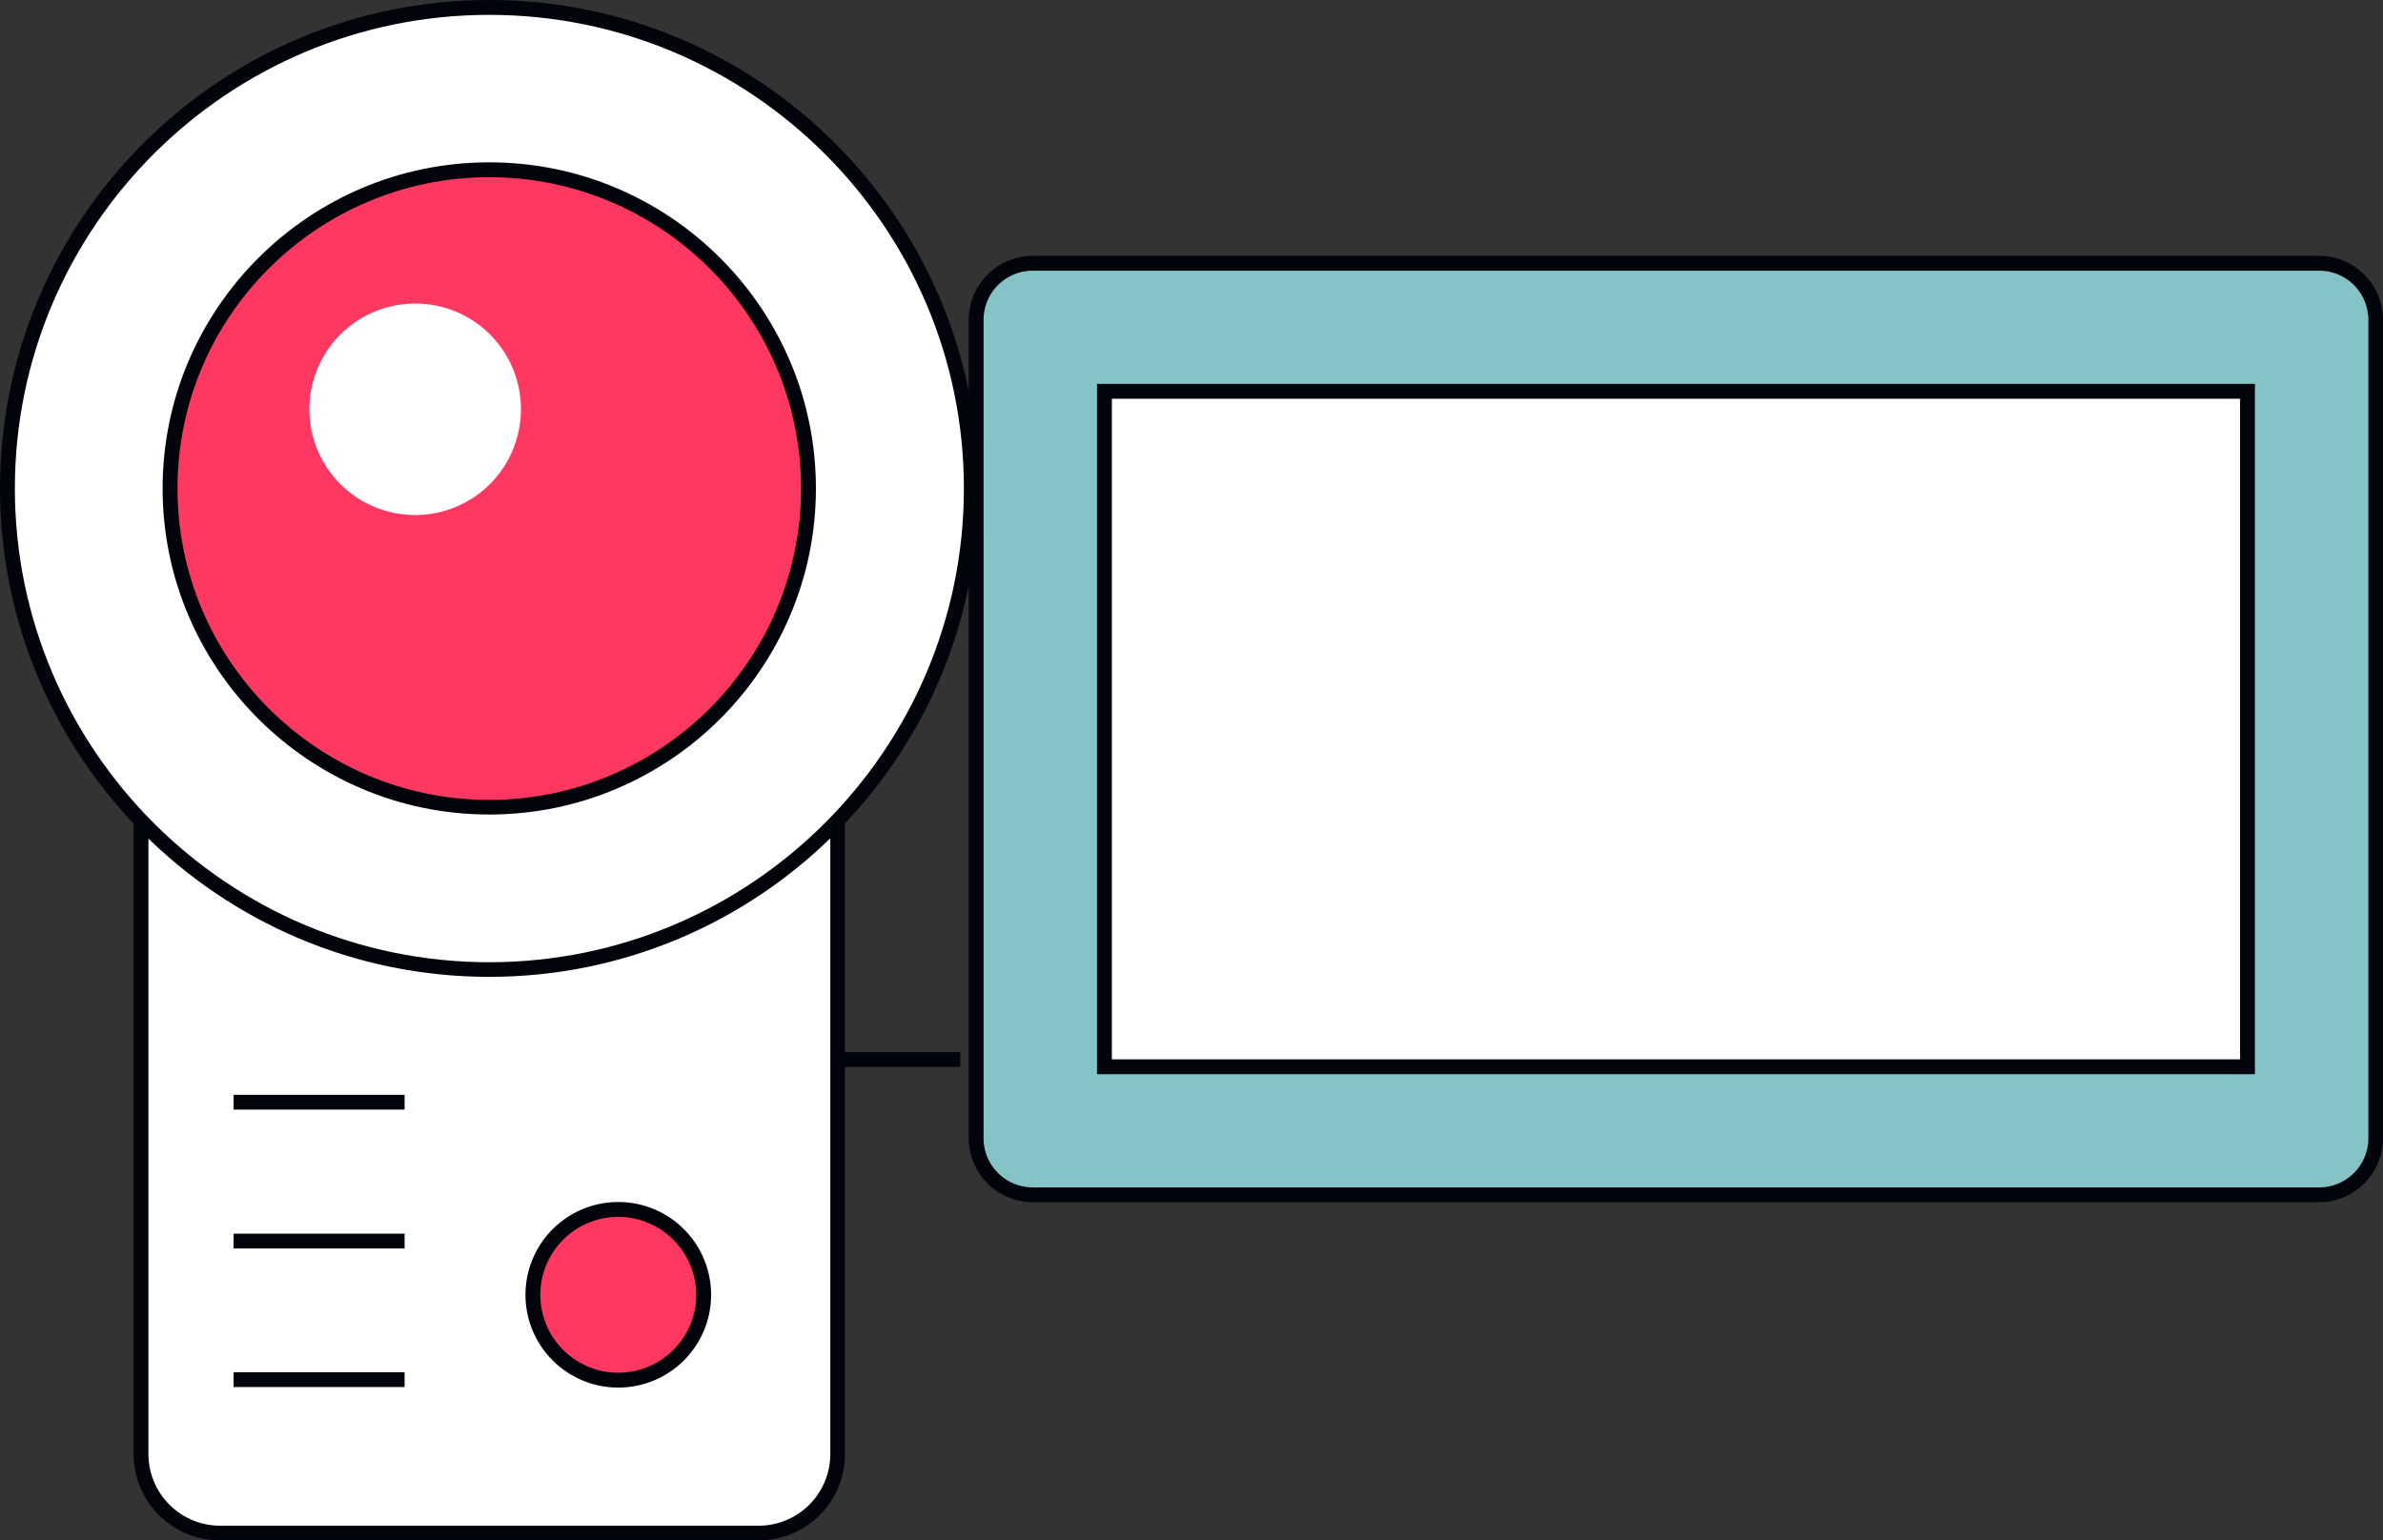 <svg xmlns="http://www.w3.org/2000/svg" width="993.6" height="642.4" viewBox="0 0 993.6 642.4">
  <rect x="0" y="0" width="993.6" height="642.4" fill="#333333" stroke="none"/>
  <title>LDigital35_74162405</title>
  <g id="Layer_2" data-name="Layer 2">
    <g id="_74162405">
      <g id="LDigital35_74162405">
        <g>
          <path d="M990.5,474.7A23.6,23.6,0,0,1,967,498.3H430.6A23.6,23.6,0,0,1,407,474.7V133.4a23.6,23.6,0,0,1,23.6-23.6H967a23.6,23.6,0,0,1,23.5,23.6Z" fill="#85c3c6"/>
          <path d="M967,501.4H430.6a26.8,26.8,0,0,1-26.7-26.7V133.4a26.8,26.8,0,0,1,26.7-26.7H967a26.7,26.7,0,0,1,26.6,26.7V474.7A26.7,26.7,0,0,1,967,501.4ZM430.6,112.9a20.5,20.5,0,0,0-20.5,20.5V474.7a20.5,20.5,0,0,0,20.5,20.5H967a20.5,20.5,0,0,0,20.5-20.5V133.4A20.5,20.5,0,0,0,967,112.9Z" fill="#01040a"/>
        </g>
        <g>
          <rect x="460.5" y="163.2" width="476.6" height="281.69" fill="#fff"/>
          <path d="M940.2,448H457.4V160.1H940.2Zm-476.6-6.2H934V166.3H463.6Z" fill="#01040a"/>
        </g>
        <g>
          <path d="M349.2,606.5a32.8,32.8,0,0,1-32.8,32.8H91.7a32.8,32.8,0,0,1-32.9-32.8V227.4a32.8,32.8,0,0,1,32.9-32.8H316.4a32.8,32.8,0,0,1,32.8,32.8Z" fill="#fff"/>
          <path d="M316.4,642.4H91.7a36,36,0,0,1-36-35.9V227.4a36,36,0,0,1,36-35.9H316.4a35.9,35.9,0,0,1,35.9,35.9V606.5A35.9,35.9,0,0,1,316.4,642.4ZM91.7,197.7a29.8,29.8,0,0,0-29.8,29.7V606.5a29.9,29.9,0,0,0,29.8,29.8H316.4a29.9,29.9,0,0,0,29.8-29.8V227.4a29.8,29.8,0,0,0-29.8-29.7Z" fill="#01040a"/>
        </g>
        <g>
          <path d="M405,203.7c0,110.8-90,200.7-201,200.7S3.1,314.5,3.1,203.7,93.1,3.1,204,3.1,405,92.9,405,203.7Z" fill="#fff"/>
          <path d="M204,407.4C91.5,407.4,0,316.1,0,203.7S91.5,0,204,0,408,91.4,408,203.7,316.5,407.4,204,407.4ZM204,6.2C94.9,6.2,6.2,94.8,6.2,203.7S94.9,401.3,204,401.3s197.9-88.7,197.9-197.6S313.1,6.2,204,6.2Z" fill="#01040a"/>
        </g>
        <g>
          <path d="M337.1,203.7c0,73.4-59.6,132.9-133.1,132.9S70.9,277.1,70.9,203.7,130.5,70.8,204,70.8,337.1,130.3,337.1,203.7Z" fill="#ff3861"/>
          <path d="M204,339.7c-75.1,0-136.2-61-136.2-136s61.1-136,136.2-136,136.2,61,136.2,136S279.1,339.7,204,339.7Zm0-265.8c-71.7,0-130,58.2-130,129.8s58.3,129.9,130,129.9,130-58.3,130-129.9S275.7,73.9,204,73.9Z" fill="#01040a"/>
        </g>
        <path d="M217.2,170.6a44.1,44.1,0,1,1-44-44A44,44,0,0,1,217.2,170.6Z" fill="#fff"/>
        <rect x="346.9" y="438.8" width="53.5" height="6.17" fill="#01040a"/>
        <g>
          <ellipse cx="257.8" cy="540" rx="35.6" ry="35.6" fill="#ff3861"/>
          <path d="M257.8,578.7A38.7,38.7,0,1,1,296.5,540,38.7,38.7,0,0,1,257.8,578.7Zm0-71.2A32.5,32.5,0,1,0,290.3,540,32.6,32.6,0,0,0,257.8,507.5Z" fill="#01040a"/>
        </g>
        <rect x="97.4" y="456.6" width="71.3" height="6.17" fill="#01040a"/>
        <rect x="97.4" y="514.5" width="71.3" height="6.17" fill="#01040a"/>
        <rect x="97.4" y="572.3" width="71.3" height="6.17" fill="#01040a"/>
      </g>
    </g>
  </g>
</svg>
